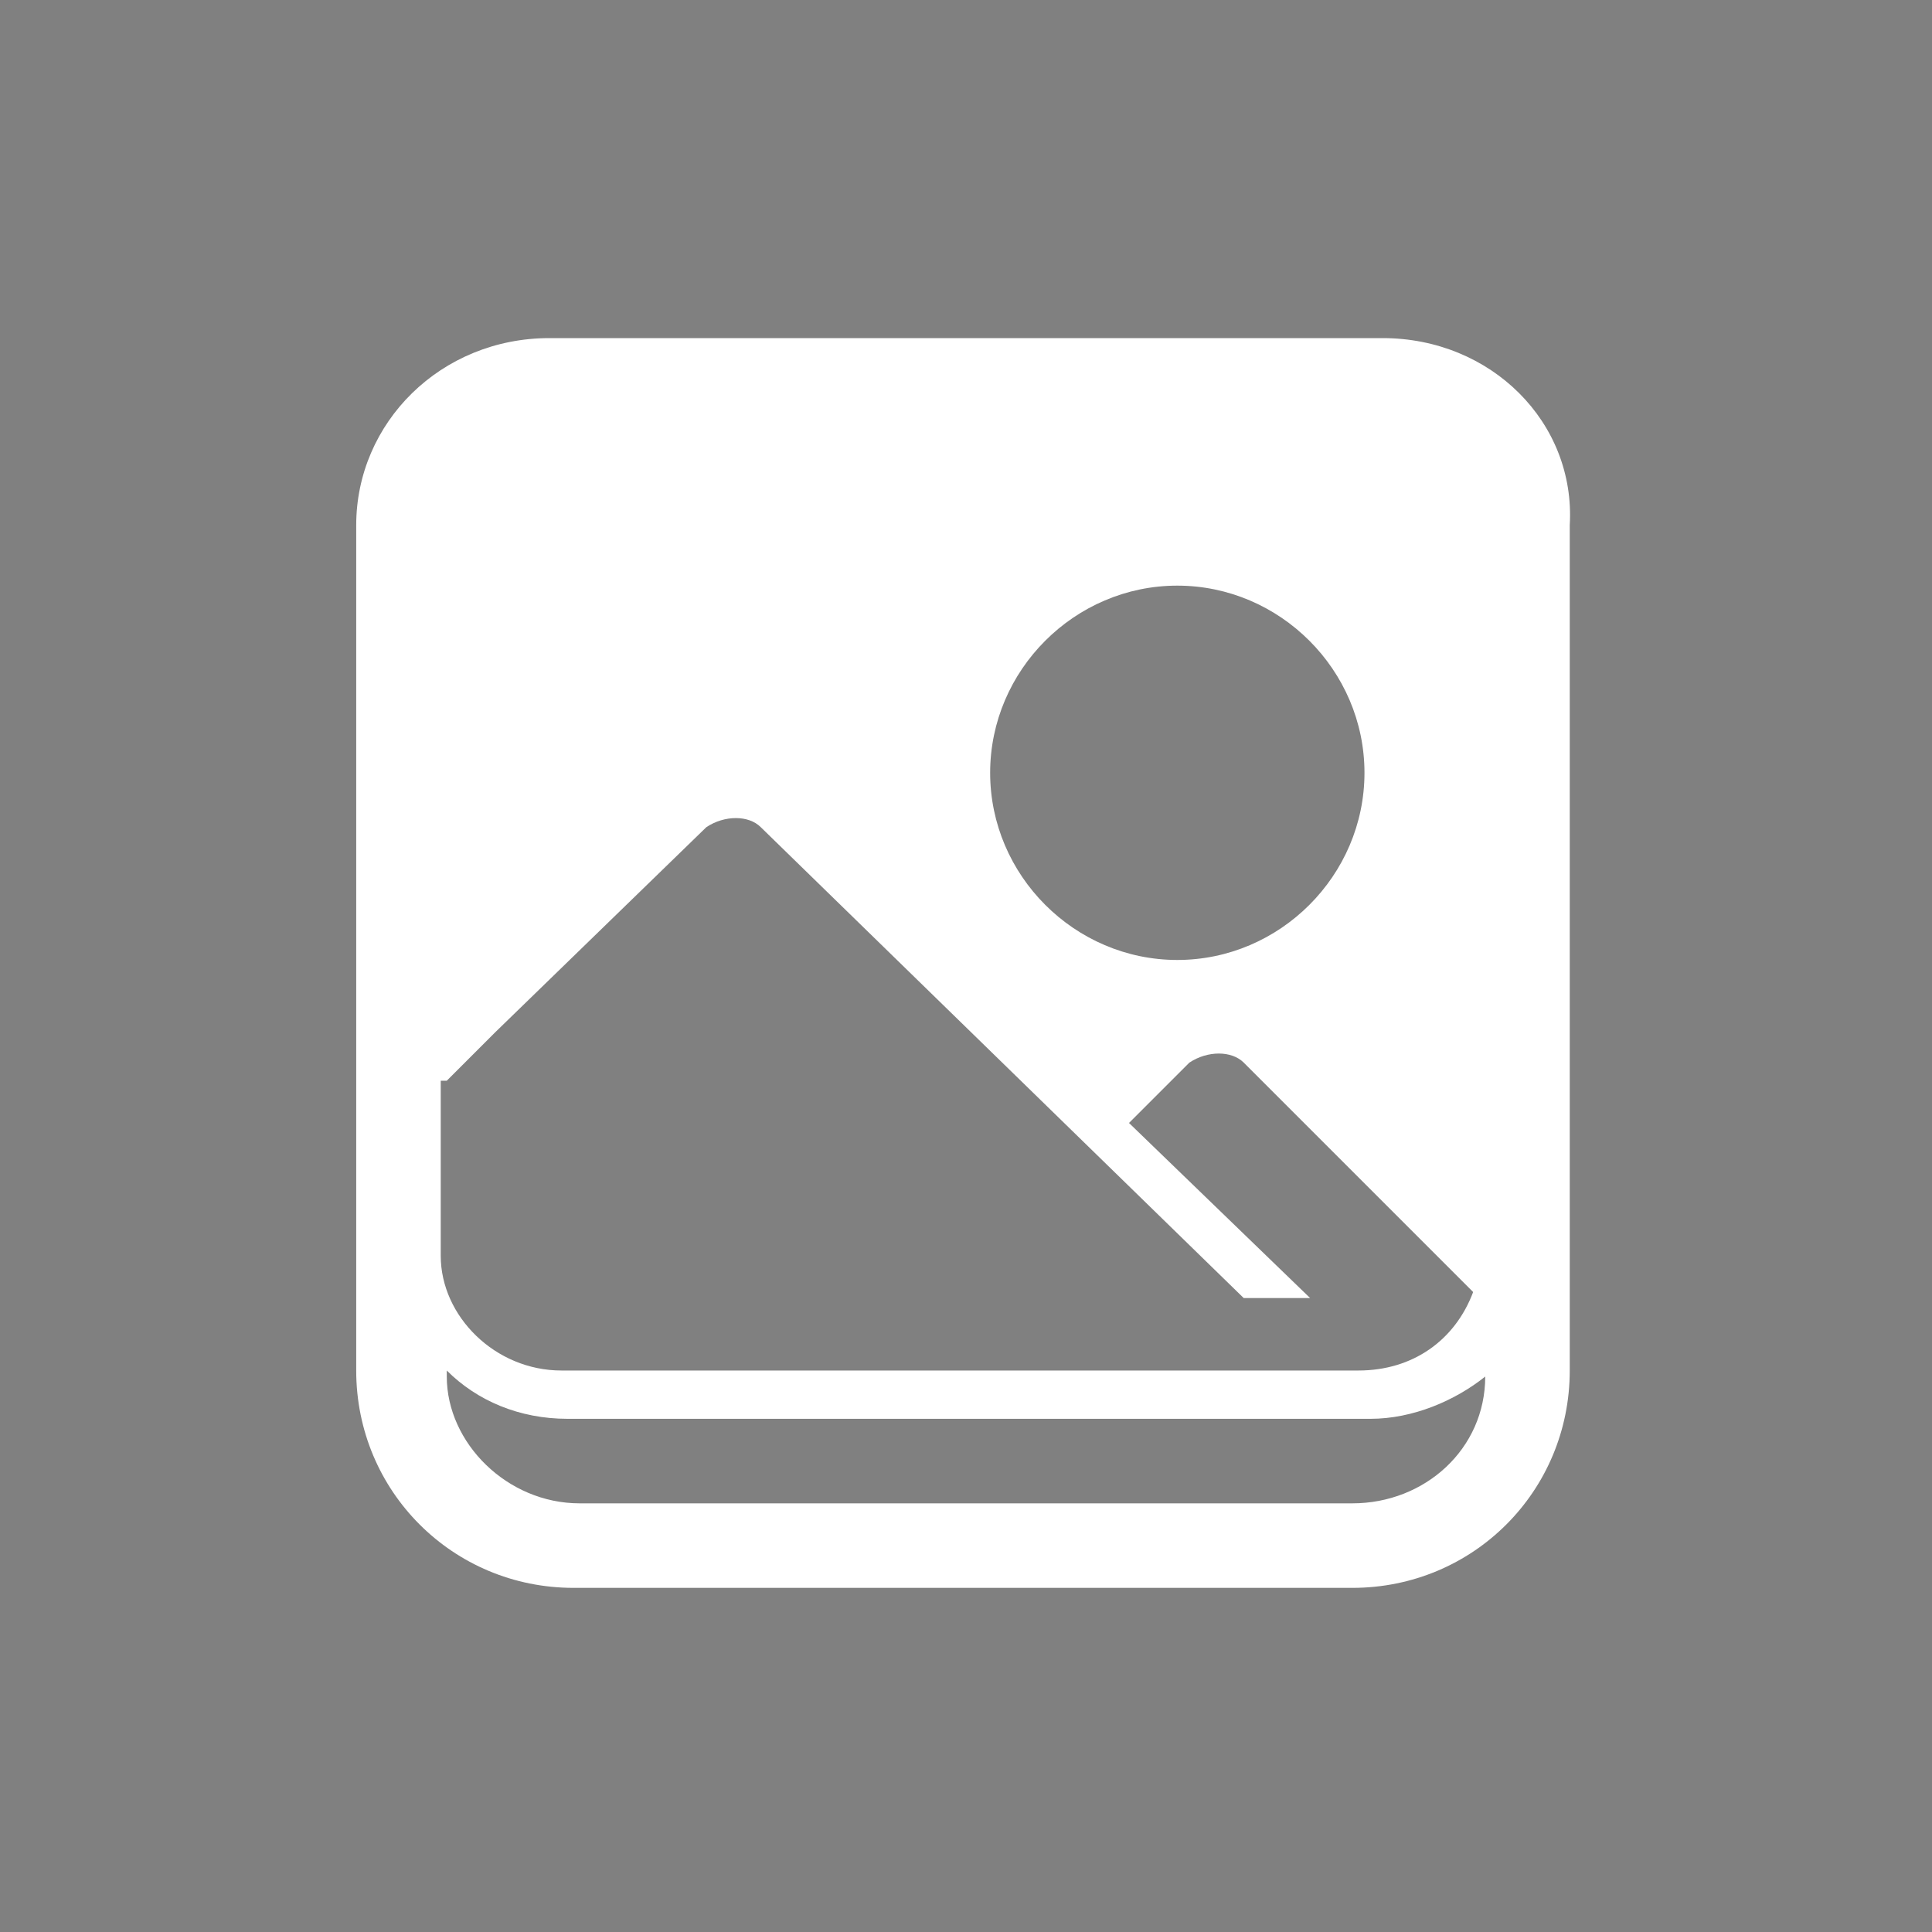 <?xml version="1.0" encoding="utf-8"?>
<!-- Generator: Adobe Illustrator 22.0.1, SVG Export Plug-In . SVG Version: 6.00 Build 0)  -->
<svg version="1.1" id="icons" xmlns="http://www.w3.org/2000/svg" xmlns:xlink="http://www.w3.org/1999/xlink" x="0px" y="0px"
	 viewBox="0 0 32 32" style="enable-background:new 0 0 32 32;" xml:space="preserve">
<rect x="0" y="0" width="32" height="32" fill="#808080" stroke="none"/>
<style type="text/css">
	.st0{fill:#FFFFFF;}
	.st1{fill:none;}
	.st2{fill:#212121;}
</style>
<g id="XMLID_386_">
</g>
<g id="XMLID_1_">
</g>
<path class="st0" d="M-18.1-95.7c0-1.8-1.6-3.4-3.4-3.4h-13.5c-1.8,0-3.4,1.6-3.4,3.4v13.4c0,1.8,1.6,3.4,3.4,3.4h6.7v-7.6h-2.5
	v-3.4h2.5v-1.3c0-2.3,1.7-4.3,3.8-4.3h2.7v3.4h-2.7c-0.3,0-0.7,0.4-0.7,0.9v1.3h3.4v3.4H-25v7.6h3.6c1.8,0,3.4-1.6,3.4-3.4V-95.7z"
	/>
<path class="st0" d="M5.2-56.4H4.6v-1.2h0.7V-56.4z M5.2-54H4.6v-1.2h0.7V-54z M2-56.4H1.3v-1.2H2V-56.4z M2-54H1.3v-1.2H2V-54z
	 M2-51.7H1.3v-1.2H2V-51.7z M-1.3-56.4H-2v-1.2h0.7V-56.4z M-1.3-54H-2v-1.2h0.7V-54z M-1.3-51.7H-2v-1.2h0.7V-51.7z M-4.6-54h-0.7
	v-1.2h0.7V-54z M-4.6-51.7h-0.7v-1.2h0.7V-51.7z M5.2-60.1v1.4H4.6v-1.4H2v1.4H1.3v-1.4h-2.6v1.4H-2v-1.4h-2.6v1.4h-0.7v-1.4h-1.5
	v9.8H6.7v-9.8H5.2z M5.2-56.4H4.6v-1.2h0.7V-56.4z M5.2-54H4.6v-1.2h0.7V-54z M2-56.4H1.3v-1.2H2V-56.4z M2-54H1.3v-1.2H2V-54z
	 M2-51.7H1.3v-1.2H2V-51.7z M-1.3-56.4H-2v-1.2h0.7V-56.4z M-1.3-54H-2v-1.2h0.7V-54z M-1.3-51.7H-2v-1.2h0.7V-51.7z M-4.6-54h-0.7
	v-1.2h0.7V-54z M-4.6-51.7h-0.7v-1.2h0.7V-51.7z M5.2-60.1v1.4H4.6v-1.4H2v1.4H1.3v-1.4h-2.6v1.4H-2v-1.4h-2.6v1.4h-0.7v-1.4h-1.5
	v9.8H6.7v-9.8H5.2z M5.2-56.4H4.6v-1.2h0.7V-56.4z M5.2-54H4.6v-1.2h0.7V-54z M2-56.4H1.3v-1.2H2V-56.4z M2-54H1.3v-1.2H2V-54z
	 M2-51.7H1.3v-1.2H2V-51.7z M-1.3-56.4H-2v-1.2h0.7V-56.4z M-1.3-54H-2v-1.2h0.7V-54z M-1.3-51.7H-2v-1.2h0.7V-51.7z M-4.6-54h-0.7
	v-1.2h0.7V-54z M-4.6-51.7h-0.7v-1.2h0.7V-51.7z M5.2-60.1v1.4H4.6v-1.4H2v1.4H1.3v-1.4h-2.6v1.4H-2v-1.4h-2.6v1.4h-0.7v-1.4h-1.5
	v9.8H6.7v-9.8H5.2z M5.2-56.4H4.6v-1.2h0.7V-56.4z M5.2-54H4.6v-1.2h0.7V-54z M2-56.4H1.3v-1.2H2V-56.4z M2-54H1.3v-1.2H2V-54z
	 M2-51.7H1.3v-1.2H2V-51.7z M-1.3-56.4H-2v-1.2h0.7V-56.4z M-1.3-54H-2v-1.2h0.7V-54z M-1.3-51.7H-2v-1.2h0.7V-51.7z M-4.6-54h-0.7
	v-1.2h0.7V-54z M-4.6-51.7h-0.7v-1.2h0.7V-51.7z M5.2-60.1v1.4H4.6v-1.4H2v1.4H1.3v-1.4h-2.6v1.4H-2v-1.4h-2.6v1.4h-0.7v-1.4h-1.5
	v9.8H6.7v-9.8H5.2z M5.2-56.4H4.6v-1.2h0.7V-56.4z M5.2-54H4.6v-1.2h0.7V-54z M2-56.4H1.3v-1.2H2V-56.4z M2-54H1.3v-1.2H2V-54z
	 M2-51.7H1.3v-1.2H2V-51.7z M-1.3-56.4H-2v-1.2h0.7V-56.4z M-1.3-54H-2v-1.2h0.7V-54z M-1.3-51.7H-2v-1.2h0.7V-51.7z M-4.6-54h-0.7
	v-1.2h0.7V-54z M-4.6-51.7h-0.7v-1.2h0.7V-51.7z M5.2-60.1v1.4H4.6v-1.4H2v1.4H1.3v-1.4h-2.6v1.4H-2v-1.4h-2.6v1.4h-0.7v-1.4h-1.5
	v9.8H6.7v-9.8H5.2z M5.2-56.4H4.6v-1.2h0.7V-56.4z M5.2-54H4.6v-1.2h0.7V-54z M2-56.4H1.3v-1.2H2V-56.4z M2-54H1.3v-1.2H2V-54z
	 M2-51.7H1.3v-1.2H2V-51.7z M-1.3-56.4H-2v-1.2h0.7V-56.4z M-1.3-54H-2v-1.2h0.7V-54z M-1.3-51.7H-2v-1.2h0.7V-51.7z M-4.6-54h-0.7
	v-1.2h0.7V-54z M-4.6-51.7h-0.7v-1.2h0.7V-51.7z M5.2-60.1v1.4H4.6v-1.4H2v1.4H1.3v-1.4h-2.6v1.4H-2v-1.4h-2.6v1.4h-0.7v-1.4h-1.5
	v9.8H6.7v-9.8H5.2z M5.2-56.4H4.6v-1.2h0.7V-56.4z M5.2-54H4.6v-1.2h0.7V-54z M2-56.4H1.3v-1.2H2V-56.4z M2-54H1.3v-1.2H2V-54z
	 M2-51.7H1.3v-1.2H2V-51.7z M-1.3-56.4H-2v-1.2h0.7V-56.4z M-1.3-54H-2v-1.2h0.7V-54z M-1.3-51.7H-2v-1.2h0.7V-51.7z M-4.6-54h-0.7
	v-1.2h0.7V-54z M-4.6-51.7h-0.7v-1.2h0.7V-51.7z M5.2-60.1v1.4H4.6v-1.4H2v1.4H1.3v-1.4h-2.6v1.4H-2v-1.4h-2.6v1.4h-0.7v-1.4h-1.5
	v9.8H6.7v-9.8H5.2z M5.2-56.4H4.6v-1.2h0.7V-56.4z M5.2-54H4.6v-1.2h0.7V-54z M2-56.4H1.3v-1.2H2V-56.4z M2-54H1.3v-1.2H2V-54z
	 M2-51.7H1.3v-1.2H2V-51.7z M-1.3-56.4H-2v-1.2h0.7V-56.4z M-1.3-54H-2v-1.2h0.7V-54z M-1.3-51.7H-2v-1.2h0.7V-51.7z M-4.6-54h-0.7
	v-1.2h0.7V-54z M-4.6-51.7h-0.7v-1.2h0.7V-51.7z M5.2-60.1v1.4H4.6v-1.4H2v1.4H1.3v-1.4h-2.6v1.4H-2v-1.4h-2.6v1.4h-0.7v-1.4h-1.5
	v9.8H6.7v-9.8H5.2z M5.2-56.4H4.6v-1.2h0.7V-56.4z M5.2-54H4.6v-1.2h0.7V-54z M2-56.4H1.3v-1.2H2V-56.4z M2-54H1.3v-1.2H2V-54z
	 M2-51.7H1.3v-1.2H2V-51.7z M-1.3-56.4H-2v-1.2h0.7V-56.4z M-1.3-54H-2v-1.2h0.7V-54z M-1.3-51.7H-2v-1.2h0.7V-51.7z M-4.6-54h-0.7
	v-1.2h0.7V-54z M-4.6-51.7h-0.7v-1.2h0.7V-51.7z M5.2-60.1v1.4H4.6v-1.4H2v1.4H1.3v-1.4h-2.6v1.4H-2v-1.4h-2.6v1.4h-0.7v-1.4h-1.5
	v9.8H6.7v-9.8H5.2z M5.2-56.4H4.6v-1.2h0.7V-56.4z M5.2-54H4.6v-1.2h0.7V-54z M2-56.4H1.3v-1.2H2V-56.4z M2-54H1.3v-1.2H2V-54z
	 M2-51.7H1.3v-1.2H2V-51.7z M-1.3-56.4H-2v-1.2h0.7V-56.4z M-1.3-54H-2v-1.2h0.7V-54z M-1.3-51.7H-2v-1.2h0.7V-51.7z M-4.6-54h-0.7
	v-1.2h0.7V-54z M-4.6-51.7h-0.7v-1.2h0.7V-51.7z M5.2-60.1v1.4H4.6v-1.4H2v1.4H1.3v-1.4h-2.6v1.4H-2v-1.4h-2.6v1.4h-0.7v-1.4h-1.5
	v9.8H6.7v-9.8H5.2z M5.2-56.4H4.6v-1.2h0.7V-56.4z M5.2-54H4.6v-1.2h0.7V-54z M2-56.4H1.3v-1.2H2V-56.4z M2-54H1.3v-1.2H2V-54z
	 M2-51.7H1.3v-1.2H2V-51.7z M-1.3-56.4H-2v-1.2h0.7V-56.4z M-1.3-54H-2v-1.2h0.7V-54z M-1.3-51.7H-2v-1.2h0.7V-51.7z M-4.6-54h-0.7
	v-1.2h0.7V-54z M-4.6-51.7h-0.7v-1.2h0.7V-51.7z M5.2-60.1v1.4H4.6v-1.4H2v1.4H1.3v-1.4h-2.6v1.4H-2v-1.4h-2.6v1.4h-0.7v-1.4h-1.5
	v9.8H6.7v-9.8H5.2z M5.2-56.4H4.6v-1.2h0.7V-56.4z M5.2-54H4.6v-1.2h0.7V-54z M2-56.4H1.3v-1.2H2V-56.4z M2-54H1.3v-1.2H2V-54z
	 M2-51.7H1.3v-1.2H2V-51.7z M-1.3-56.4H-2v-1.2h0.7V-56.4z M-1.3-54H-2v-1.2h0.7V-54z M-1.3-51.7H-2v-1.2h0.7V-51.7z M-4.6-54h-0.7
	v-1.2h0.7V-54z M-4.6-51.7h-0.7v-1.2h0.7V-51.7z M5.2-60.1v1.4H4.6v-1.4H2v1.4H1.3v-1.4h-2.6v1.4H-2v-1.4h-2.6v1.4h-0.7v-1.4h-1.5
	v9.8H6.7v-9.8H5.2z M5.2-56.4H4.6v-1.2h0.7V-56.4z M5.2-54H4.6v-1.2h0.7V-54z M2-56.4H1.3v-1.2H2V-56.4z M2-54H1.3v-1.2H2V-54z
	 M2-51.7H1.3v-1.2H2V-51.7z M-1.3-56.4H-2v-1.2h0.7V-56.4z M-1.3-54H-2v-1.2h0.7V-54z M-1.3-51.7H-2v-1.2h0.7V-51.7z M-4.6-54h-0.7
	v-1.2h0.7V-54z M-4.6-51.7h-0.7v-1.2h0.7V-51.7z M5.2-60.1v1.4H4.6v-1.4H2v1.4H1.3v-1.4h-2.6v1.4H-2v-1.4h-2.6v1.4h-0.7v-1.4h-1.5
	v9.8H6.7v-9.8H5.2z M5.2-56.4H4.6v-1.2h0.7V-56.4z M5.2-54H4.6v-1.2h0.7V-54z M2-56.4H1.3v-1.2H2V-56.4z M2-54H1.3v-1.2H2V-54z
	 M2-51.7H1.3v-1.2H2V-51.7z M-1.3-56.4H-2v-1.2h0.7V-56.4z M-1.3-54H-2v-1.2h0.7V-54z M-1.3-51.7H-2v-1.2h0.7V-51.7z M-4.6-54h-0.7
	v-1.2h0.7V-54z M-4.6-51.7h-0.7v-1.2h0.7V-51.7z M5.2-60.1v1.4H4.6v-1.4H2v1.4H1.3v-1.4h-2.6v1.4H-2v-1.4h-2.6v1.4h-0.7v-1.4h-1.5
	v9.8H6.7v-9.8H5.2z M5.2-56.4H4.6v-1.2h0.7V-56.4z M5.2-54H4.6v-1.2h0.7V-54z M2-56.4H1.3v-1.2H2V-56.4z M2-54H1.3v-1.2H2V-54z
	 M2-51.7H1.3v-1.2H2V-51.7z M-1.3-56.4H-2v-1.2h0.7V-56.4z M-1.3-54H-2v-1.2h0.7V-54z M-1.3-51.7H-2v-1.2h0.7V-51.7z M-4.6-54h-0.7
	v-1.2h0.7V-54z M-4.6-51.7h-0.7v-1.2h0.7V-51.7z M5.2-58.7H4.6v-1.4H2v1.4H1.3v-1.4h-2.6v1.4H-2v-1.4h-2.6v1.4h-0.7v-1.4h-1.5v9.8
	H6.7v-9.8H5.2V-58.7z M7.4-49.6H-7.4v-11.3h2.2v-1.4h0.7v1.4H-2v-1.4h0.7v1.4h2.6v-1.4H2v1.4h2.6v-1.4h0.7v1.4h2.2V-49.6z M7.1-65.6
	H-7.1c-1.2,0-2.1,1-2.1,2.3V-48c0,1.3,0.9,2.3,2.1,2.3H7.1c1.2,0,2.1-1,2.1-2.3v-15.3C9.2-64.6,8.2-65.6,7.1-65.6 M5.2-56.4H4.6
	v-1.2h0.7V-56.4z M5.2-54H4.6v-1.2h0.7V-54z M2-56.4H1.3v-1.2H2V-56.4z M2-54H1.3v-1.2H2V-54z M2-51.7H1.3v-1.2H2V-51.7z M-1.3-56.4
	H-2v-1.2h0.7V-56.4z M-1.3-54H-2v-1.2h0.7V-54z M-1.3-51.7H-2v-1.2h0.7V-51.7z M-4.6-54h-0.7v-1.2h0.7V-54z M-4.6-51.7h-0.7v-1.2
	h0.7V-51.7z M5.2-60.1v1.4H4.6v-1.4H2v1.4H1.3v-1.4h-2.6v1.4H-2v-1.4h-2.6v1.4h-0.7v-1.4h-1.5v9.8H6.7v-9.8H5.2z M5.2-56.4H4.6v-1.2
	h0.7V-56.4z M5.2-54H4.6v-1.2h0.7V-54z M2-56.4H1.3v-1.2H2V-56.4z M2-54H1.3v-1.2H2V-54z M2-51.7H1.3v-1.2H2V-51.7z M-1.3-56.4H-2
	v-1.2h0.7V-56.4z M-1.3-54H-2v-1.2h0.7V-54z M-1.3-51.7H-2v-1.2h0.7V-51.7z M-4.6-54h-0.7v-1.2h0.7V-54z M-4.6-51.7h-0.7v-1.2h0.7
	V-51.7z M5.2-60.1v1.4H4.6v-1.4H2v1.4H1.3v-1.4h-2.6v1.4H-2v-1.4h-2.6v1.4h-0.7v-1.4h-1.5v9.8H6.7v-9.8H5.2z M5.2-56.4H4.6v-1.2h0.7
	V-56.4z M5.2-54H4.6v-1.2h0.7V-54z M2-56.4H1.3v-1.2H2V-56.4z M2-54H1.3v-1.2H2V-54z M2-51.7H1.3v-1.2H2V-51.7z M-1.3-56.4H-2v-1.2
	h0.7V-56.4z M-1.3-54H-2v-1.2h0.7V-54z M-1.3-51.7H-2v-1.2h0.7V-51.7z M-4.6-54h-0.7v-1.2h0.7V-54z M-4.6-51.7h-0.7v-1.2h0.7V-51.7z
	 M5.2-60.1v1.4H4.6v-1.4H2v1.4H1.3v-1.4h-2.6v1.4H-2v-1.4h-2.6v1.4h-0.7v-1.4h-1.5v9.8H6.7v-9.8H5.2z M5.2-56.4H4.6v-1.2h0.7V-56.4z
	 M5.2-54H4.6v-1.2h0.7V-54z M2-56.4H1.3v-1.2H2V-56.4z M2-54H1.3v-1.2H2V-54z M2-51.7H1.3v-1.2H2V-51.7z M-1.3-56.4H-2v-1.2h0.7
	V-56.4z M-1.3-54H-2v-1.2h0.7V-54z M-1.3-51.7H-2v-1.2h0.7V-51.7z M-4.6-54h-0.7v-1.2h0.7V-54z M-4.6-51.7h-0.7v-1.2h0.7V-51.7z
	 M5.2-60.1v1.4H4.6v-1.4H2v1.4H1.3v-1.4h-2.6v1.4H-2v-1.4h-2.6v1.4h-0.7v-1.4h-1.5v9.8H6.7v-9.8H5.2z M5.2-56.4H4.6v-1.2h0.7V-56.4z
	 M5.2-54H4.6v-1.2h0.7V-54z M2-56.4H1.3v-1.2H2V-56.4z M2-54H1.3v-1.2H2V-54z M2-51.7H1.3v-1.2H2V-51.7z M-1.3-56.4H-2v-1.2h0.7
	V-56.4z M-1.3-54H-2v-1.2h0.7V-54z M-1.3-51.7H-2v-1.2h0.7V-51.7z M-4.6-54h-0.7v-1.2h0.7V-54z M-4.6-51.7h-0.7v-1.2h0.7V-51.7z
	 M5.2-60.1v1.4H4.6v-1.4H2v1.4H1.3v-1.4h-2.6v1.4H-2v-1.4h-2.6v1.4h-0.7v-1.4h-1.5v9.8H6.7v-9.8H5.2z M5.2-56.4H4.6v-1.2h0.7V-56.4z
	 M5.2-54H4.6v-1.2h0.7V-54z M2-56.4H1.3v-1.2H2V-56.4z M2-54H1.3v-1.2H2V-54z M2-51.7H1.3v-1.2H2V-51.7z M-1.3-56.4H-2v-1.2h0.7
	V-56.4z M-1.3-54H-2v-1.2h0.7V-54z M-1.3-51.7H-2v-1.2h0.7V-51.7z M-4.6-54h-0.7v-1.2h0.7V-54z M-4.6-51.7h-0.7v-1.2h0.7V-51.7z
	 M5.2-60.1v1.4H4.6v-1.4H2v1.4H1.3v-1.4h-2.6v1.4H-2v-1.4h-2.6v1.4h-0.7v-1.4h-1.5v9.8H6.7v-9.8H5.2z M5.2-56.4H4.6v-1.2h0.7V-56.4z
	 M5.2-54H4.6v-1.2h0.7V-54z M2-56.4H1.3v-1.2H2V-56.4z M2-54H1.3v-1.2H2V-54z M2-51.7H1.3v-1.2H2V-51.7z M-1.3-56.4H-2v-1.2h0.7
	V-56.4z M-1.3-54H-2v-1.2h0.7V-54z M-1.3-51.7H-2v-1.2h0.7V-51.7z M-4.6-54h-0.7v-1.2h0.7V-54z M-4.6-51.7h-0.7v-1.2h0.7V-51.7z
	 M5.2-60.1v1.4H4.6v-1.4H2v1.4H1.3v-1.4h-2.6v1.4H-2v-1.4h-2.6v1.4h-0.7v-1.4h-1.5v9.8H6.7v-9.8H5.2z M5.2-56.4H4.6v-1.2h0.7V-56.4z
	 M5.2-54H4.6v-1.2h0.7V-54z M2-56.4H1.3v-1.2H2V-56.4z M2-54H1.3v-1.2H2V-54z M2-51.7H1.3v-1.2H2V-51.7z M-1.3-56.4H-2v-1.2h0.7
	V-56.4z M-1.3-54H-2v-1.2h0.7V-54z M-1.3-51.7H-2v-1.2h0.7V-51.7z M-4.6-54h-0.7v-1.2h0.7V-54z M-4.6-51.7h-0.7v-1.2h0.7V-51.7z
	 M5.2-60.1v1.4H4.6v-1.4H2v1.4H1.3v-1.4h-2.6v1.4H-2v-1.4h-2.6v1.4h-0.7v-1.4h-1.5v9.8H6.7v-9.8H5.2z M5.2-56.4H4.6v-1.2h0.7V-56.4z
	 M5.2-54H4.6v-1.2h0.7V-54z M2-56.4H1.3v-1.2H2V-56.4z M2-54H1.3v-1.2H2V-54z M2-51.7H1.3v-1.2H2V-51.7z M-1.3-56.4H-2v-1.2h0.7
	V-56.4z M-1.3-54H-2v-1.2h0.7V-54z M-1.3-51.7H-2v-1.2h0.7V-51.7z M-4.6-54h-0.7v-1.2h0.7V-54z M-4.6-51.7h-0.7v-1.2h0.7V-51.7z
	 M5.2-60.1v1.4H4.6v-1.4H2v1.4H1.3v-1.4h-2.6v1.4H-2v-1.4h-2.6v1.4h-0.7v-1.4h-1.5v9.8H6.7v-9.8H5.2z M5.2-56.4H4.6v-1.2h0.7V-56.4z
	 M5.2-54H4.6v-1.2h0.7V-54z M2-56.4H1.3v-1.2H2V-56.4z M2-54H1.3v-1.2H2V-54z M2-51.7H1.3v-1.2H2V-51.7z M-1.3-56.4H-2v-1.2h0.7
	V-56.4z M-1.3-54H-2v-1.2h0.7V-54z M-1.3-51.7H-2v-1.2h0.7V-51.7z M-4.6-54h-0.7v-1.2h0.7V-54z M-4.6-51.7h-0.7v-1.2h0.7V-51.7z
	 M5.2-60.1v1.4H4.6v-1.4H2v1.4H1.3v-1.4h-2.6v1.4H-2v-1.4h-2.6v1.4h-0.7v-1.4h-1.5v9.8H6.7v-9.8H5.2z M5.2-56.4H4.6v-1.2h0.7V-56.4z
	 M5.2-54H4.6v-1.2h0.7V-54z M2-56.4H1.3v-1.2H2V-56.4z M2-54H1.3v-1.2H2V-54z M2-51.7H1.3v-1.2H2V-51.7z M-1.3-56.4H-2v-1.2h0.7
	V-56.4z M-1.3-54H-2v-1.2h0.7V-54z M-1.3-51.7H-2v-1.2h0.7V-51.7z M-4.6-54h-0.7v-1.2h0.7V-54z M-4.6-51.7h-0.7v-1.2h0.7V-51.7z
	 M5.2-60.1v1.4H4.6v-1.4H2v1.4H1.3v-1.4h-2.6v1.4H-2v-1.4h-2.6v1.4h-0.7v-1.4h-1.5v9.8H6.7v-9.8H5.2z M5.2-56.4H4.6v-1.2h0.7V-56.4z
	 M5.2-54H4.6v-1.2h0.7V-54z M2-56.4H1.3v-1.2H2V-56.4z M2-54H1.3v-1.2H2V-54z M2-51.7H1.3v-1.2H2V-51.7z M-1.3-56.4H-2v-1.2h0.7
	V-56.4z M-1.3-54H-2v-1.2h0.7V-54z M-1.3-51.7H-2v-1.2h0.7V-51.7z M-4.6-54h-0.7v-1.2h0.7V-54z M-4.6-51.7h-0.7v-1.2h0.7V-51.7z
	 M5.2-60.1v1.4H4.6v-1.4H2v1.4H1.3v-1.4h-2.6v1.4H-2v-1.4h-2.6v1.4h-0.7v-1.4h-1.5v9.8H6.7v-9.8H5.2z M5.2-56.4H4.6v-1.2h0.7V-56.4z
	 M5.2-54H4.6v-1.2h0.7V-54z M2-56.4H1.3v-1.2H2V-56.4z M2-54H1.3v-1.2H2V-54z M2-51.7H1.3v-1.2H2V-51.7z M-1.3-56.4H-2v-1.2h0.7
	V-56.4z M-1.3-54H-2v-1.2h0.7V-54z M-1.3-51.7H-2v-1.2h0.7V-51.7z M-4.6-54h-0.7v-1.2h0.7V-54z M-4.6-51.7h-0.7v-1.2h0.7V-51.7z
	 M5.2-60.1v1.4H4.6v-1.4H2v1.4H1.3v-1.4h-2.6v1.4H-2v-1.4h-2.6v1.4h-0.7v-1.4h-1.5v9.8H6.7v-9.8H5.2z M5.2-56.4H4.6v-1.2h0.7V-56.4z
	 M5.2-54H4.6v-1.2h0.7V-54z M2-56.4H1.3v-1.2H2V-56.4z M2-54H1.3v-1.2H2V-54z M2-51.7H1.3v-1.2H2V-51.7z M-1.3-56.4H-2v-1.2h0.7
	V-56.4z M-1.3-54H-2v-1.2h0.7V-54z M-1.3-51.7H-2v-1.2h0.7V-51.7z M-4.6-54h-0.7v-1.2h0.7V-54z M-4.6-51.7h-0.7v-1.2h0.7V-51.7z
	 M5.2-60.1v1.4H4.6v-1.4H2v1.4H1.3v-1.4h-2.6v1.4H-2v-1.4h-2.6v1.4h-0.7v-1.4h-1.5v9.8H6.7v-9.8H5.2z"/>
<path class="st0" d="M75.8-52.7"/>
<path class="st1" d="M-259.2-29.9"/>
<path class="st0" d="M46.9-47.9c0-0.5,0.4-0.9,0.9-0.9h2.5c0.5,0,0.9,0.4,0.9,0.9S50.9-47,50.4-47h-2.5C47.3-47,46.9-47.4,46.9-47.9
	"/>
<path class="st0" d="M53.2-43.6c0,0.5-0.4,0.9-0.9,0.9h-4.4c-0.5,0-0.9-0.4-0.9-0.9c0-0.5,0.4-0.9,0.9-0.9h4.4
	C52.8-44.5,53.2-44.1,53.2-43.6"/>
<path class="st0" d="M56.4-43.3c0,2.1-1.6,3.7-3.8,3.7h-5c-2.2,0-3.8-1.6-3.8-3.7v-5c0-2.2,1.6-3.7,3.8-3.7h3.2
	c1.3,0,3.2,1.2,3.2,3.1v1.9c1.9,0,2.5,0.6,2.5,2.5V-43.3z M58.9-55.7H41.2c-0.7,0-1.3,0.6-1.3,1.2v17.3c0,0.7,0.6,1.2,1.3,1.2h17.7
	c0.7,0,1.3-0.6,1.3-1.2v-17.3C60.2-55.1,59.6-55.7,58.9-55.7"/>
<path class="st1" d="M-235.6,16"/>
<path class="st0" d="M-25.4-45.7h-11.4V-47c0-0.5,0.2-0.9,0.6-1.2c0.8-0.6,2.4-1.5,5.1-1.5c2.8,0,4.4,0.9,5.1,1.4
	c0.4,0.3,0.6,0.7,0.6,1.2V-45.7z M-31.1-57.6c1.6,0,2.9,1.3,2.9,3c0,1.7-1.2,3-2.9,3c-1.6,0-2.9-1.3-2.9-3
	C-34-56.3-32.8-57.6-31.1-57.6 M-23.5-61.6h-15.2c-1,0-1.9,0.9-1.9,2v15.9c0,1.1,0.9,2,1.9,2h15.2c1,0,1.9-0.9,1.9-2v-15.9
	C-21.6-60.7-22.5-61.6-23.5-61.6"/>
<path class="st0" d="M24.6,22.8c0,1.2-1,2.1-2.2,2.1H9.6c-1.2,0-2.2-1-2.2-2.1v-0.1c0.5,0.5,1.2,0.8,2,0.8h13.3
	C23.4,23.5,24.1,23.2,24.6,22.8L24.6,22.8z M7.4,17.9l0.8-0.8l3.5-3.4c0.3-0.2,0.7-0.2,0.9,0l8,7.8h1.1l-3-2.9l1-1
	c0.3-0.2,0.7-0.2,0.9,0l3.8,3.8c-0.3,0.8-1,1.3-1.9,1.3H9.3c-1.1,0-2-0.9-2-1.9V17.9z M19.5,9.7c1.7,0,3.1,1.4,3.1,3.1
	c0,1.7-1.4,3.1-3.1,3.1c-1.7,0-3.1-1.4-3.1-3.1C16.4,11.1,17.8,9.7,19.5,9.7 M22.9,5.6H9.1C7.3,5.6,5.9,7,5.9,8.7v14
	c0,2,1.6,3.6,3.6,3.6h12.9c2,0,3.6-1.6,3.6-3.6v-14C26.1,7,24.7,5.6,22.9,5.6"/>
<path class="st2" d="M20.2-72.1L17-75.3l5.7-5.8l3.1,3.2L20.2-72.1z M26.8-78.4L23.2-82c-0.1-0.1-0.3-0.2-0.4-0.2
	c-0.2,0-0.3,0.1-0.4,0.2l-6.1,6.3C16-75.6,16-75.5,16-75.3c0,0.2,0.1,0.3,0.2,0.5l3.6,3.7C19.9-71,20-71,20.2-71
	c0.2,0,0.3-0.1,0.4-0.2l6.1-6.3c0.1-0.1,0.2-0.3,0.2-0.5C26.9-78.1,26.9-78.2,26.8-78.4"/>
<path class="st0" d="M29.4-77.6l-9,9.2c-0.2,0.3-0.5,0.4-0.9,0.4c-0.4,0-0.7-0.1-0.9-0.4l-1.3-1.3C17.8-70,18-70.5,18-71
	c0-0.5-0.2-1-0.6-1.4C17-72.8,16.6-73,16-73c-0.5,0-1,0.2-1.4,0.6l-1.2-1.3c-0.2-0.3-0.4-0.6-0.4-0.9s0.1-0.7,0.4-0.9l9-9.2
	c0.2-0.3,0.5-0.4,0.9-0.4c0.4,0,0.7,0.1,0.9,0.4l1.2,1.3c-0.4,0.4-0.6,0.8-0.6,1.4c0,0.5,0.2,1,0.6,1.4c0.4,0.4,0.8,0.6,1.3,0.6
	c0.5,0,1-0.2,1.3-0.6l1.3,1.3c0.2,0.3,0.4,0.6,0.4,0.9C29.8-78.2,29.7-77.9,29.4-77.6 M27.9-87H14.8c-2,0-3.6,1.6-3.6,3.7v13.4
	c0,2,1.6,3.7,3.6,3.7h13.1c2,0,3.6-1.6,3.6-3.7v-13.4C31.4-85.4,29.8-87,27.9-87"/>
<path class="st0" d="M20.2-72.1L17-75.3l5.7-5.8l3.1,3.2L20.2-72.1z M26.8-78.4L23.2-82c-0.1-0.1-0.3-0.2-0.4-0.2
	c-0.2,0-0.3,0.1-0.4,0.2l-6.1,6.3C16-75.6,16-75.5,16-75.3c0,0.2,0.1,0.3,0.2,0.5l3.6,3.7C19.9-71,20-71,20.2-71
	c0.2,0,0.3-0.1,0.4-0.2l6.1-6.3c0.1-0.1,0.2-0.3,0.2-0.5C26.9-78.1,26.9-78.2,26.8-78.4"/>
</svg>
